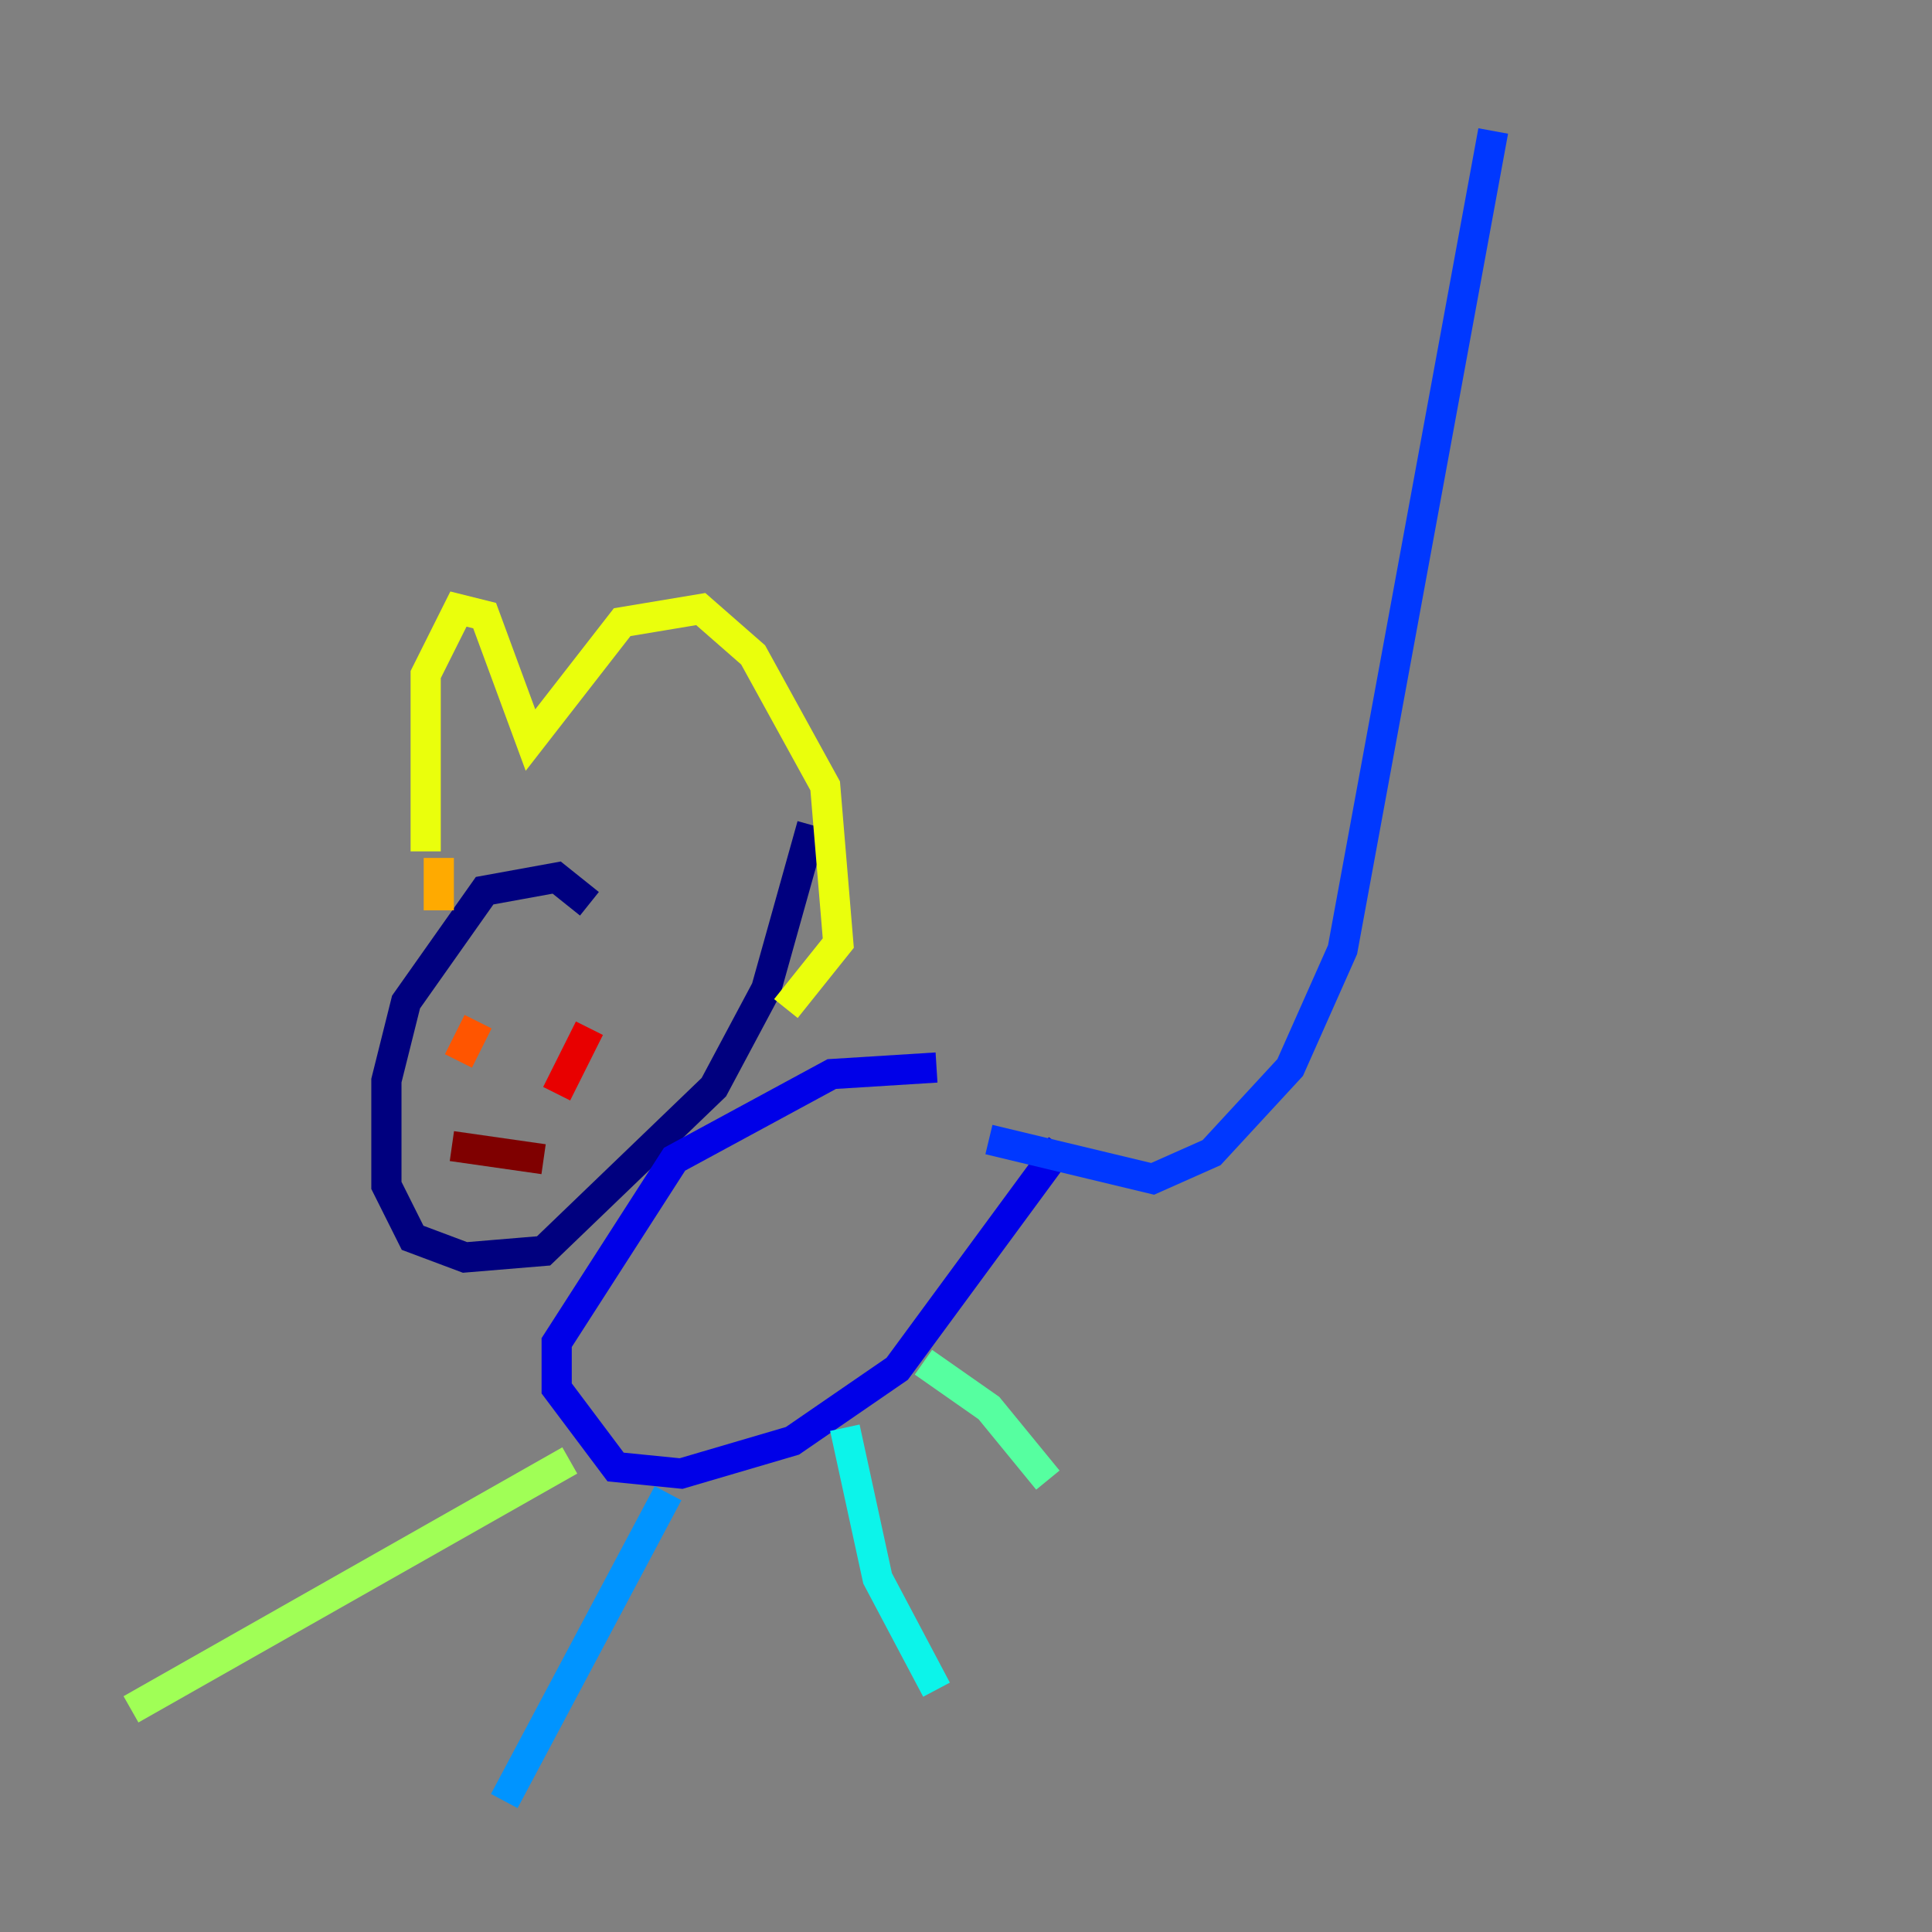 <?xml version="1.0" encoding="utf-8" ?>
<svg baseProfile="tiny" height="128" version="1.2" viewBox="0,0,128,128" width="128" xmlns="http://www.w3.org/2000/svg" xmlns:ev="http://www.w3.org/2001/xml-events" xmlns:xlink="http://www.w3.org/1999/xlink"><rect x="0" y="0" width="128" height="128" fill="#808080" stroke="none"/><defs /><polyline fill="none" points="39.051,59.878 36.881,58.142 32.108,59.01 26.902,66.386 25.6,71.593 25.6,78.536 27.336,82.007 30.807,83.308 36.014,82.875 47.295,72.027 50.766,65.519 53.803,54.671" stroke="#00007f" stroke-width="2" /><polyline fill="none" points="62.047,70.725 55.105,71.159 44.691,76.8 36.881,88.949 36.881,91.986 40.786,97.193 45.125,97.627 52.502,95.458 59.444,90.685 70.291,75.932" stroke="#0000e8" stroke-width="2" /><polyline fill="none" points="65.519,75.498 76.366,78.102 80.271,76.366 85.478,70.725 88.949,62.915 98.929,8.678" stroke="#0038ff" stroke-width="2" /><polyline fill="none" points="44.258,98.929 33.41,119.322" stroke="#0094ff" stroke-width="2" /><polyline fill="none" points="55.973,94.59 58.142,104.57 62.047,111.946" stroke="#0cf4ea" stroke-width="2" /><polyline fill="none" points="61.18,90.251 65.519,93.288 69.424,98.061" stroke="#56ffa0" stroke-width="2" /><polyline fill="none" points="37.749,96.759 8.678,113.248" stroke="#a0ff56" stroke-width="2" /><polyline fill="none" points="28.203,56.407 28.203,44.691 30.373,40.352 32.108,40.786 35.146,49.031 41.22,41.22 46.427,40.352 49.898,43.39 54.671,52.068 55.539,62.481 52.068,66.82" stroke="#eaff0c" stroke-width="2" /><polyline fill="none" points="29.071,56.841 29.071,60.312" stroke="#ffaa00" stroke-width="2" /><polyline fill="none" points="31.675,67.688 30.373,70.291" stroke="#ff5500" stroke-width="2" /><polyline fill="none" points="39.051,68.122 36.881,72.461" stroke="#e80000" stroke-width="2" /><polyline fill="none" points="29.939,75.932 36.014,76.8" stroke="#7f0000" stroke-width="2" /></svg>
